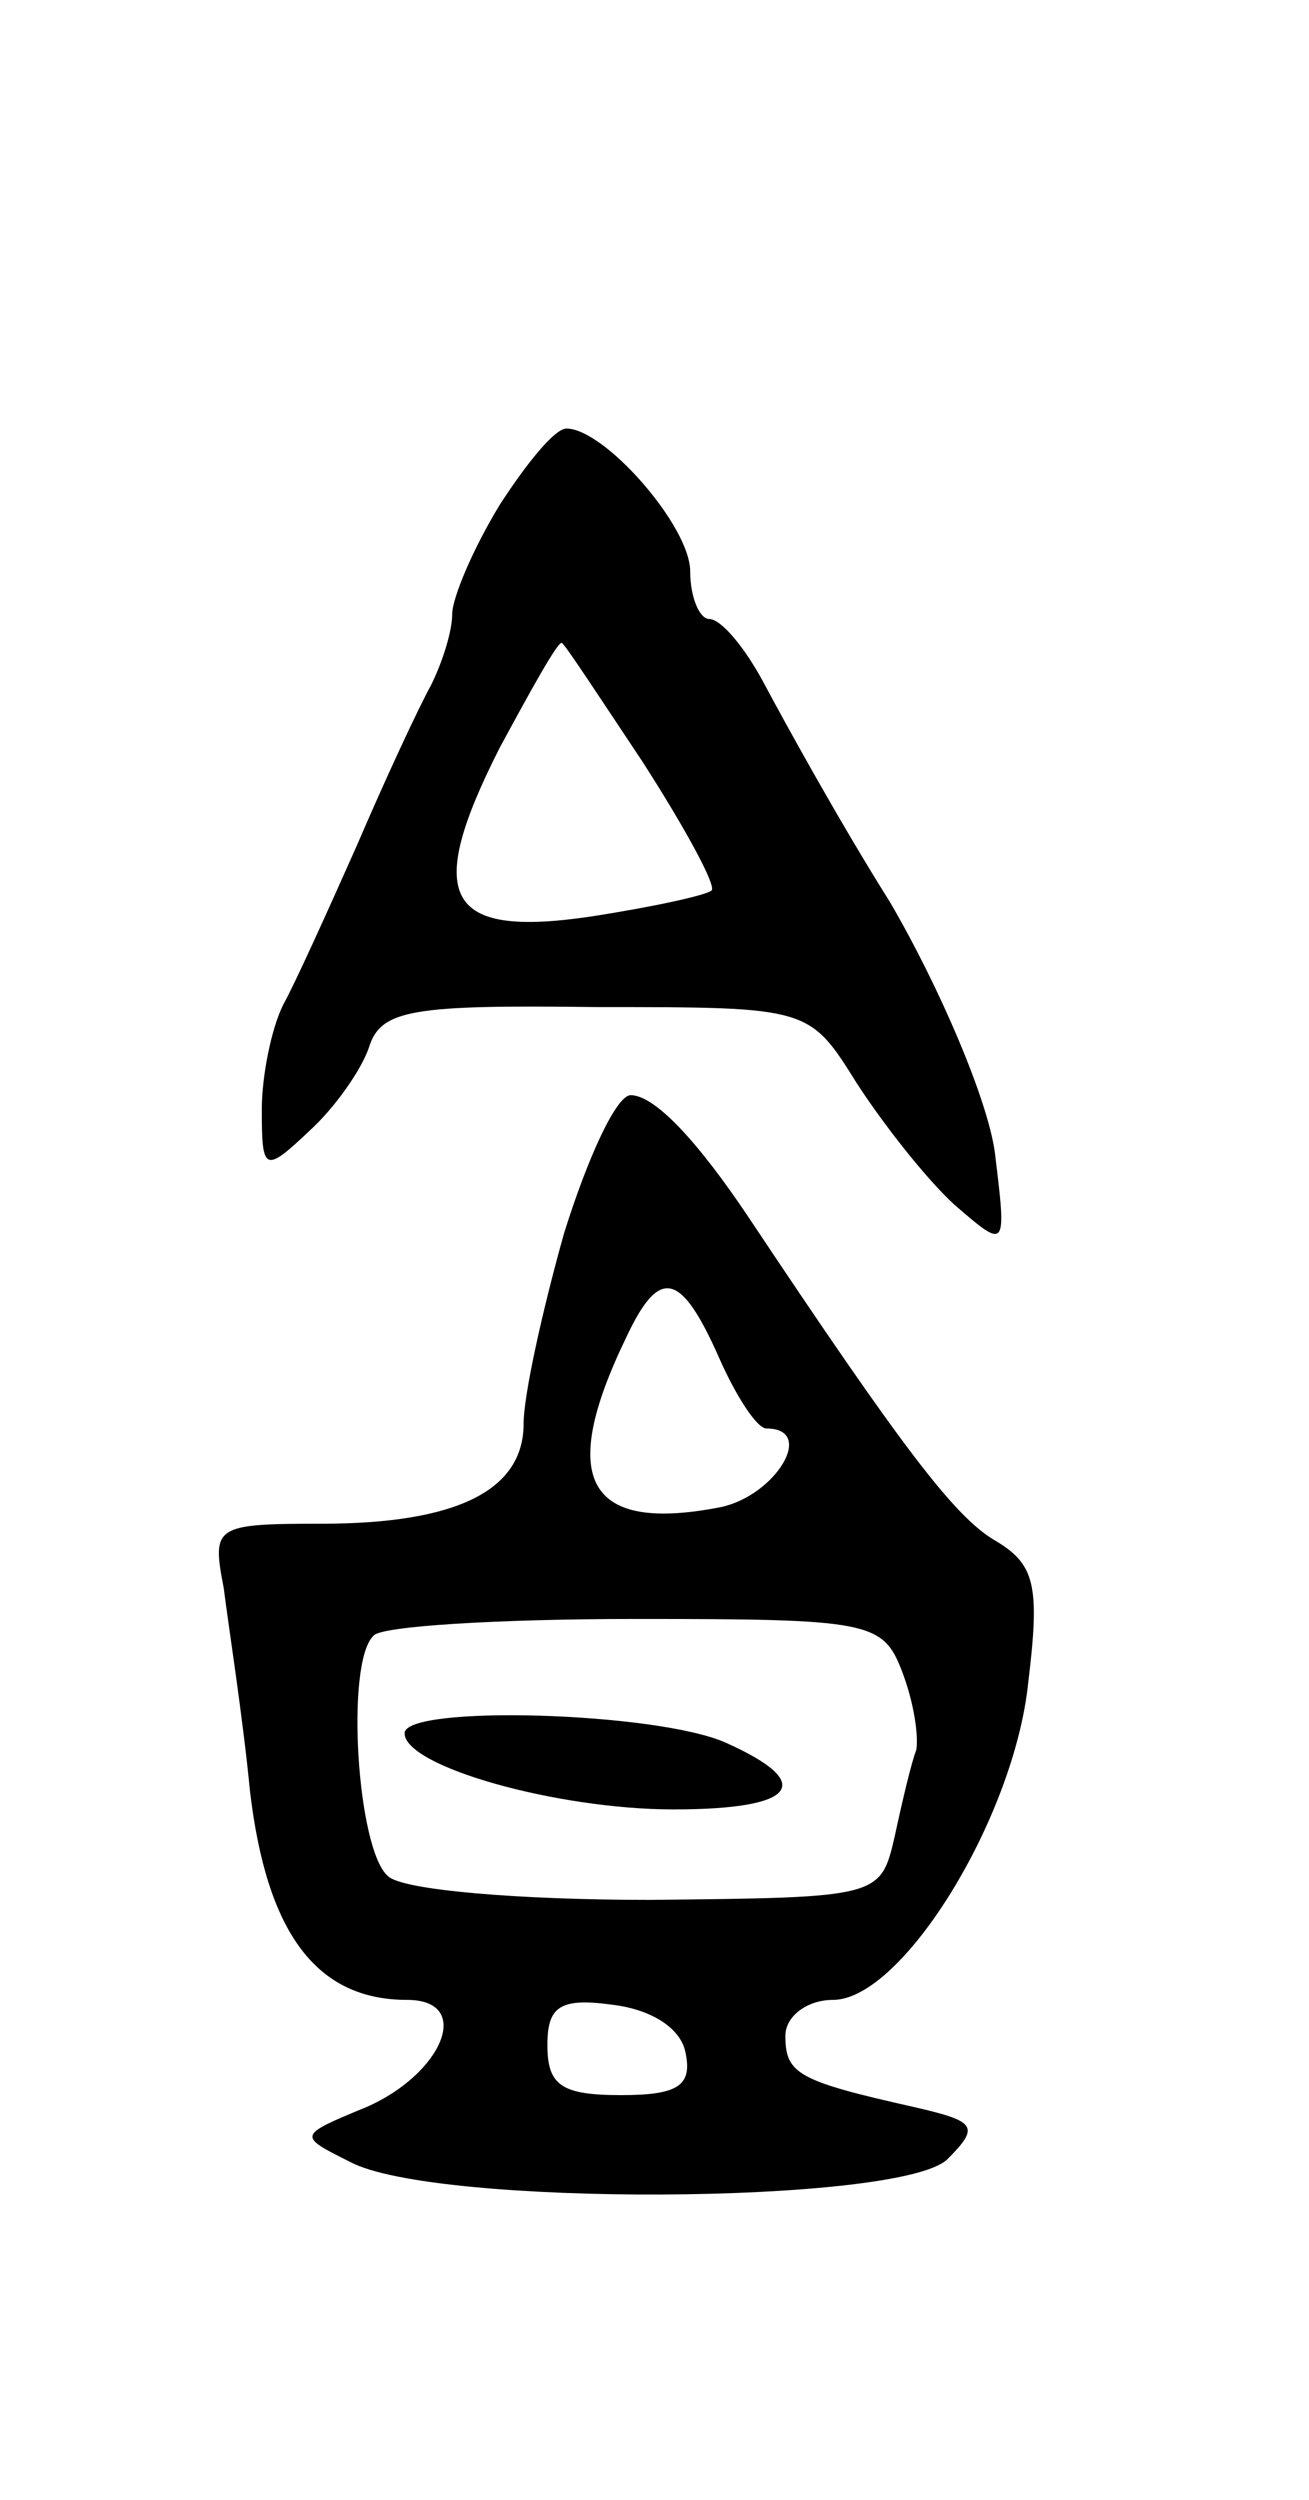 <svg version="1.0" xmlns="http://www.w3.org/2000/svg"
 width="55pt" height="105pt" viewBox="0 0 55 105"
 preserveAspectRatio="xMidYMid meet">
<g transform="translate(0,105) scale(0.1,-0.1)"
fill="#000000" stroke="none">
<path d="M210 838 c-11 -18 -20 -39 -20 -46 0 -7 -4 -20 -9 -30 -5 -9 -19 -39
-31 -67 -12 -27 -26 -58 -31 -67 -5 -10 -9 -30 -9 -44 0 -26 1 -27 20 -9 11
10 22 26 25 35 5 16 18 18 96 17 89 0 89 0 109 -32 11 -17 29 -40 41 -51 22
-19 22 -19 17 22 -3 22 -23 69 -44 105 -22 35 -45 77 -53 92 -8 15 -18 27 -23
27 -4 0 -8 9 -8 20 0 19 -36 60 -52 60 -5 0 -17 -15 -28 -32z m60 -108 c18
-28 31 -52 29 -54 -2 -2 -25 -7 -51 -11 -61 -9 -70 8 -38 71 13 24 24 44 26
44 1 0 16 -23 34 -50z"/>
<path d="M237 532 c-9 -32 -17 -68 -17 -80 0 -28 -28 -42 -85 -42 -45 0 -46
-1 -41 -27 2 -16 8 -54 11 -85 7 -60 28 -88 66 -88 28 0 15 -31 -17 -45 -29
-12 -29 -12 -7 -23 35 -19 231 -18 251 1 14 14 12 16 -14 22 -49 11 -54 14
-54 30 0 8 9 15 20 15 29 0 76 76 82 133 5 41 3 50 -14 60 -17 10 -39 39 -103
135 -22 33 -40 52 -50 52 -6 0 -18 -26 -28 -58z m65 -52 c7 -16 16 -30 20 -30
21 0 4 -28 -19 -33 -56 -11 -69 11 -40 71 14 30 23 28 39 -8z m77 -132 c5 -13
7 -27 6 -33 -2 -5 -6 -22 -9 -36 -6 -26 -6 -26 -103 -27 -54 0 -104 4 -110 10
-13 11 -18 90 -6 101 3 4 53 7 110 7 98 0 104 -1 112 -22z m-91 -160 c3 -14
-3 -18 -27 -18 -25 0 -31 4 -31 21 0 16 5 20 27 17 17 -2 29 -10 31 -20z"/>
<path d="M170 322 c0 -14 64 -32 113 -32 52 0 60 11 22 28 -29 13 -135 16
-135 4z"/>
</g>
</svg>
